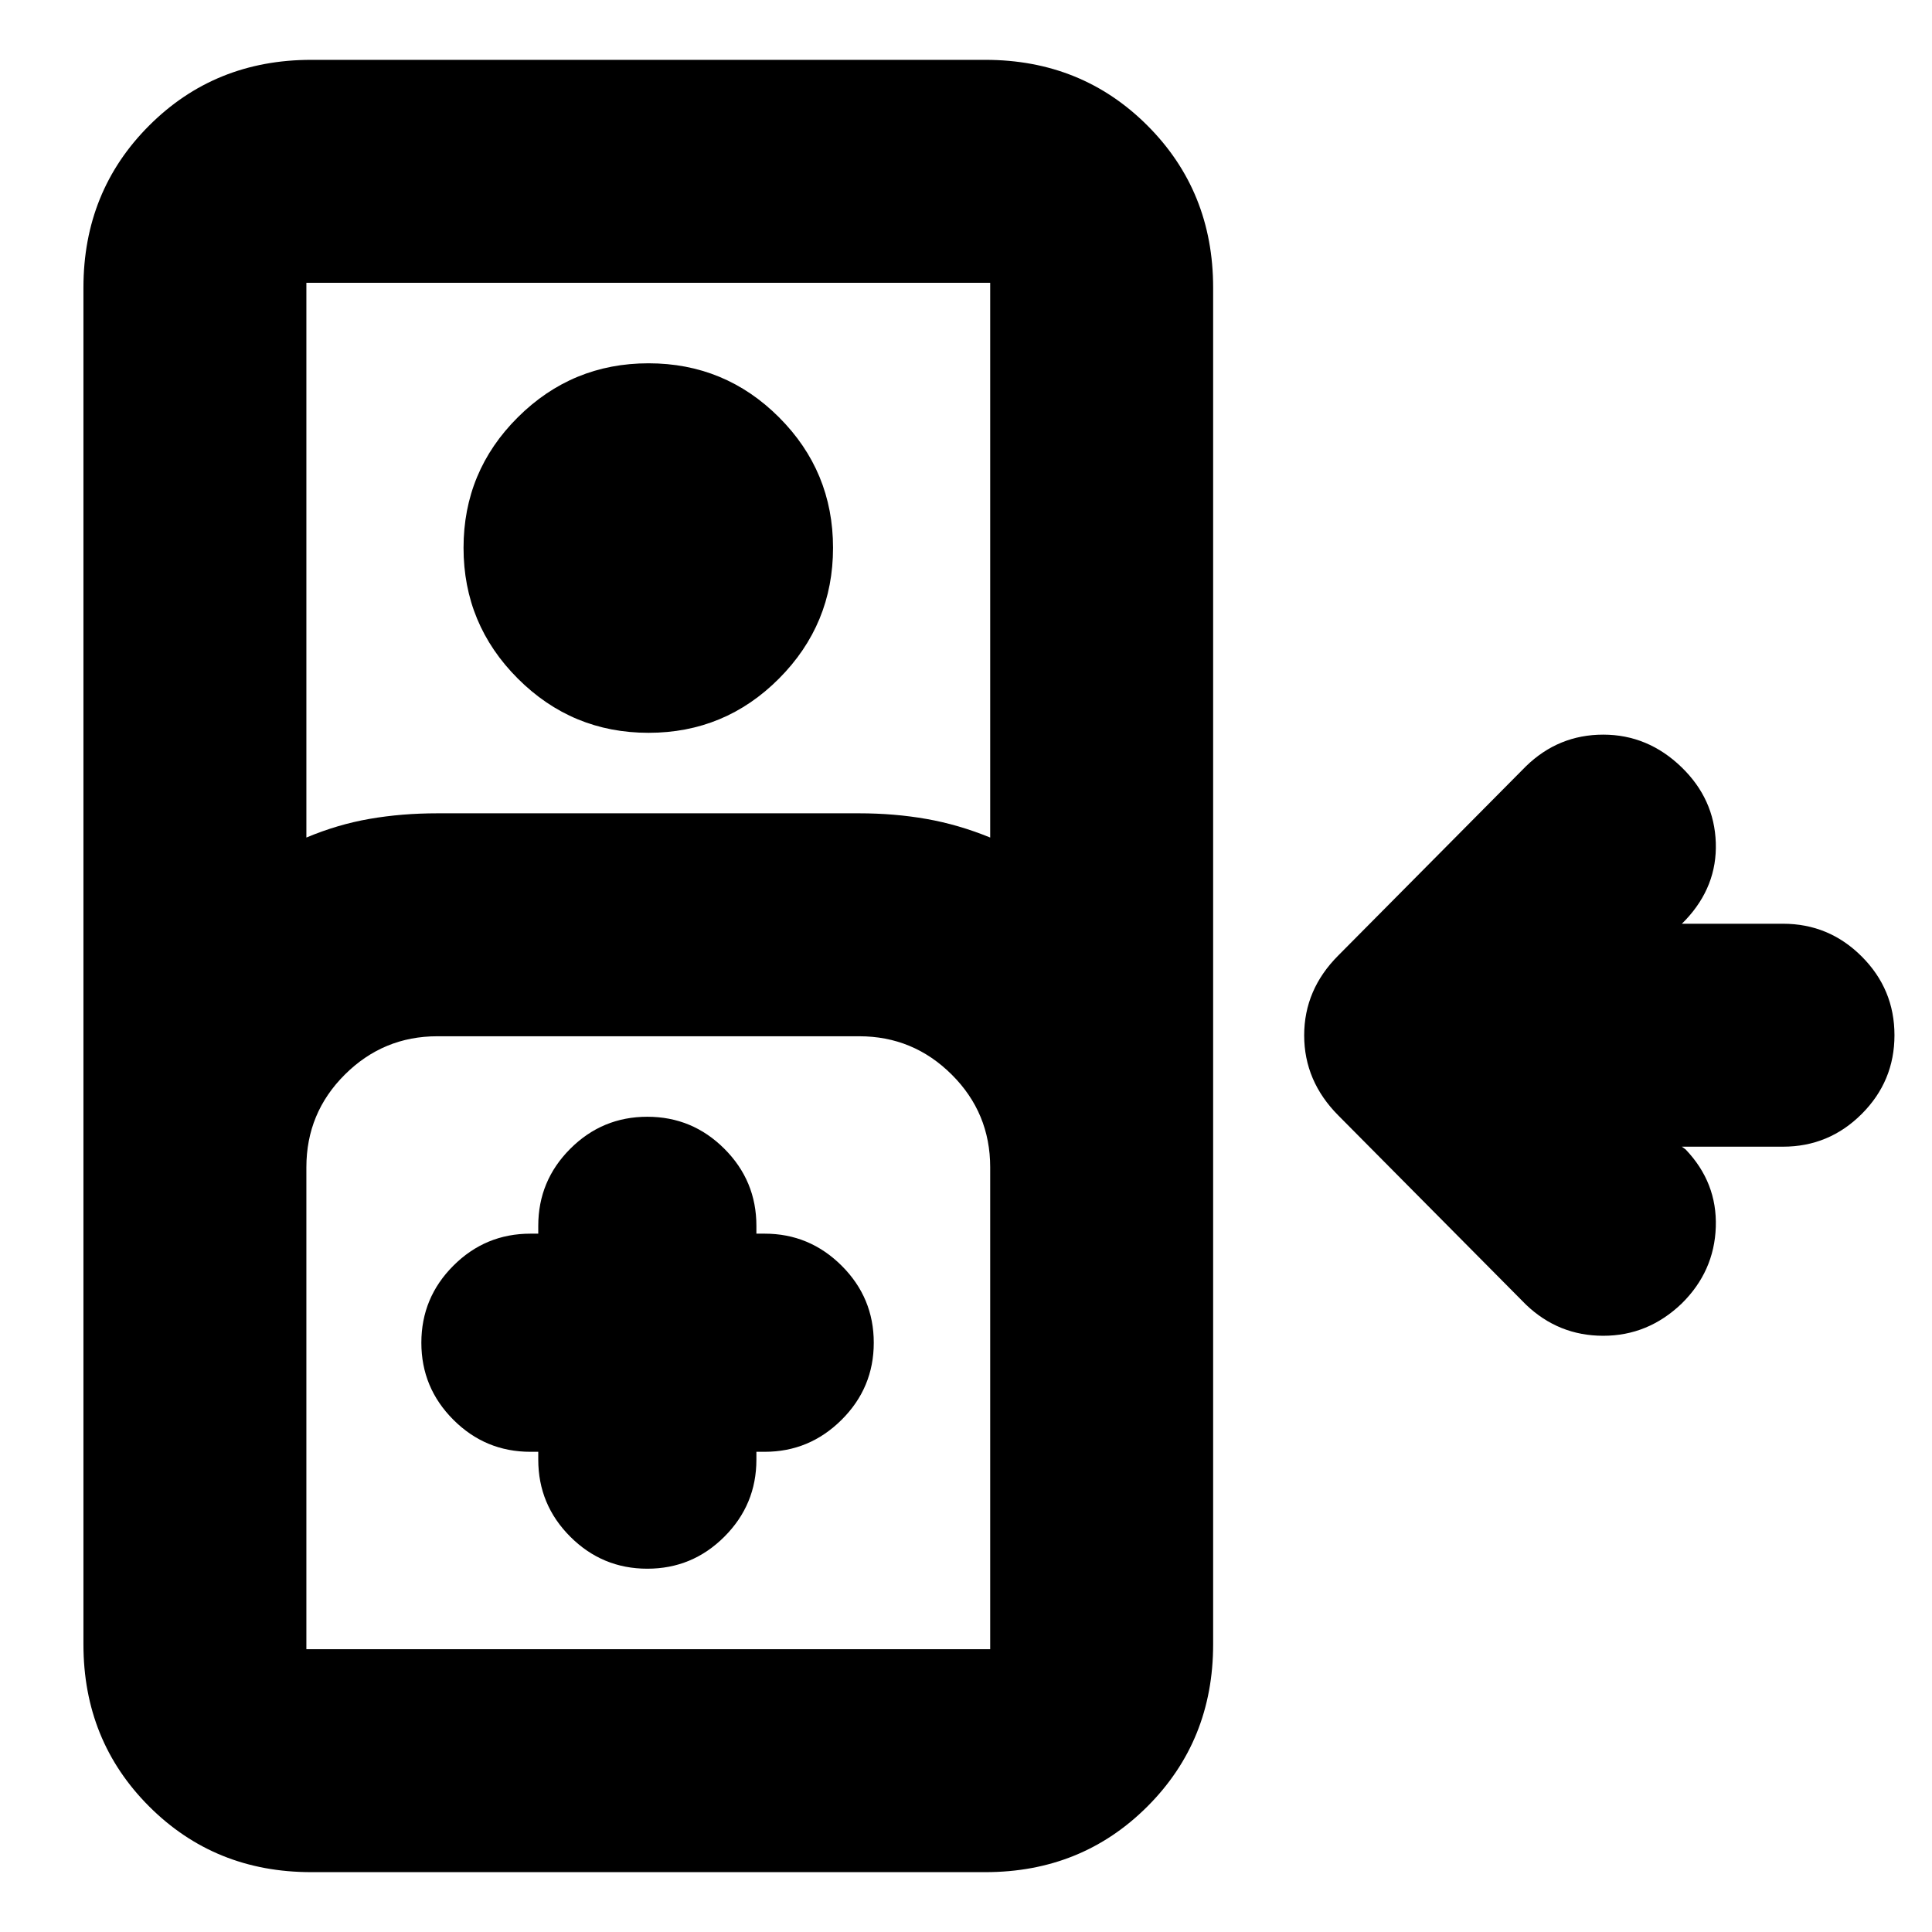 <svg xmlns="http://www.w3.org/2000/svg" height="24" viewBox="0 -960 960 960" width="24"><path d="M154.63-29.74q-47.87 0-80.52-32.65t-32.65-80.52v-674.18q0-47.87 32.65-80.52t80.52-32.65h335q47.87 0 80.52 32.65t32.65 80.52v674.18q0 47.87-32.65 80.52t-80.52 32.65h-335Zm-2.39-514.09q15.52-6.52 31.45-9.28 15.92-2.76 33.64-2.76h209.6q17.52 0 33.45 2.81 15.93 2.8 31.64 9.23v-275.65H152.24v275.65Zm170.01-52.04q-38 0-64.96-26.96-26.96-26.96-26.96-64.96 0-38.01 26.96-64.85 26.96-26.84 64.96-26.84 38 0 64.84 26.84 26.84 26.84 26.84 64.85 0 38-26.84 64.96-26.84 26.96-64.84 26.96ZM152.24-140.52h339.78V-380q0-27.02-19.12-46.05-19.12-19.04-45.97-19.04h-209.6q-26.85 0-45.97 19.04-19.12 19.03-19.12 46.05v239.48Zm115.22-98.09v3.89q0 22.39 15.9 38.29 15.91 15.91 38.29 15.91t38.29-15.91q15.91-15.9 15.91-38.29v-3.89h4.13q22.24 0 38.22-15.91 15.97-15.9 15.97-38.28 0-22.39-15.97-38.29Q402.22-347 379.98-347h-4.13v-3.89q0-22.38-15.91-38.29t-38.29-15.91q-22.38 0-38.29 15.91-15.9 15.91-15.9 38.29v3.89h-3.89q-22.39 0-38.29 15.91-15.91 15.9-15.91 38.29 0 22.38 15.91 38.28 15.9 15.91 38.29 15.91h3.89Zm-115.22 98.09h339.78-339.78Zm683.35-171.72q-16.7 15.98-38.94 15.98-22.23 0-38.41-15.48l-93.24-94q-16.96-17.06-16.96-39.8t16.96-39.7l93.24-94q16.17-15.72 38.4-15.72 22.23 0 38.95 16.22 16.24 15.74 16.98 37.46.73 21.71-15.03 38.43L835.7-501h50.26q22.86 0 39.12 16.27 16.27 16.26 16.27 39.12 0 22.86-16.27 39.13-16.26 16.26-39.12 16.26H835.7l1.84 1.33q15.76 16.48 15.03 38.57-.74 22.1-16.98 38.08Z"/></svg>